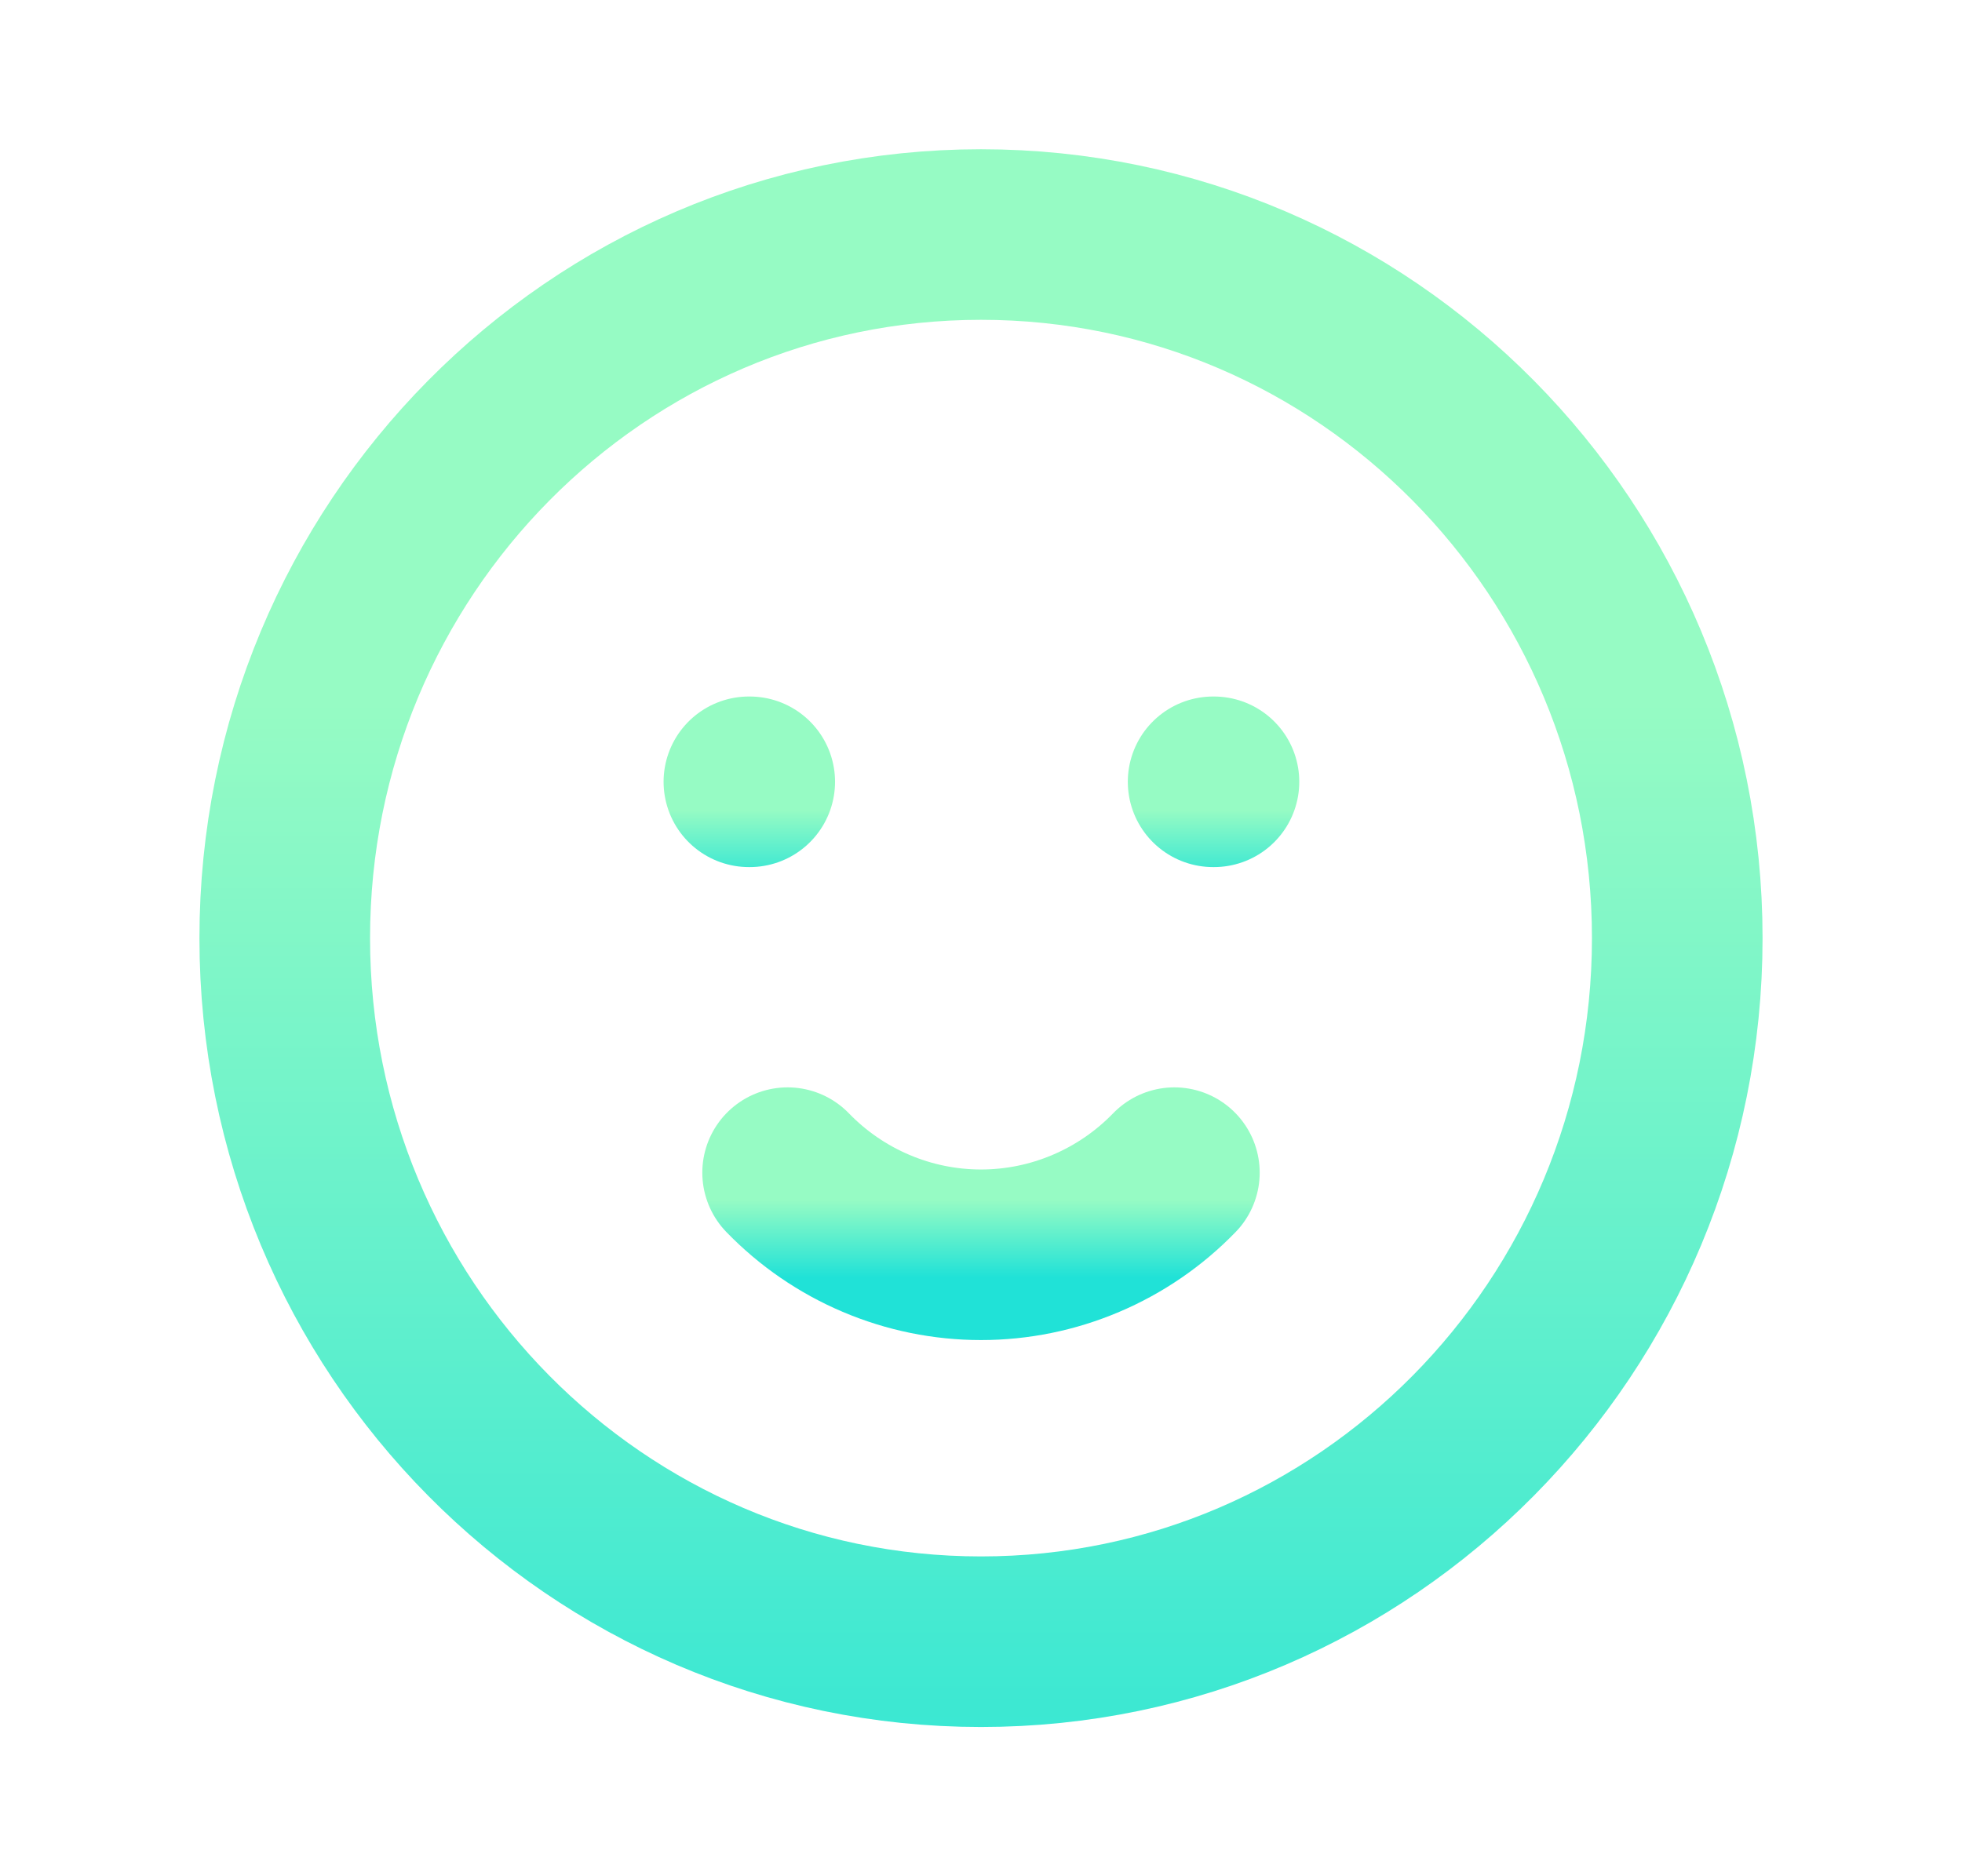 <svg width="23" height="22" viewBox="0 0 23 22" fill="none" xmlns="http://www.w3.org/2000/svg">
<path d="M11.5 19.25C16.008 19.25 19.662 15.556 19.662 11C19.662 6.444 16.008 2.75 11.5 2.75C6.992 2.75 3.338 6.444 3.338 11C3.338 15.556 6.992 19.25 11.5 19.25Z" stroke="url(#paint0_linear)" stroke-width="2" stroke-linecap="round" stroke-linejoin="round"/>
<path d="M8.779 9.167H8.789" stroke="url(#paint1_linear)" stroke-width="2" stroke-linecap="round" stroke-linejoin="round"/>
<path d="M14.221 9.167H14.231" stroke="url(#paint2_linear)" stroke-width="2" stroke-linecap="round" stroke-linejoin="round"/>
<path d="M9.233 13.75C9.528 14.055 9.881 14.297 10.27 14.462C10.66 14.628 11.078 14.713 11.5 14.713C11.922 14.713 12.34 14.628 12.73 14.462C13.119 14.297 13.472 14.055 13.767 13.75" stroke="url(#paint3_linear)" stroke-width="2" stroke-linecap="round" stroke-linejoin="round"/>
<defs>
<linearGradient id="paint0_linear" x1="11.5" y1="-8.026" x2="11.5" y2="29.184" gradientUnits="userSpaceOnUse">
<stop offset="0.437" stop-color="#96FBC4"/>
<stop offset="0.856" stop-color="#20E2D7"/>
</linearGradient>
<linearGradient id="paint1_linear" x1="8.784" y1="8.514" x2="8.784" y2="10.769" gradientUnits="userSpaceOnUse">
<stop offset="0.437" stop-color="#96FBC4"/>
<stop offset="0.856" stop-color="#20E2D7"/>
</linearGradient>
<linearGradient id="paint2_linear" x1="14.226" y1="8.514" x2="14.226" y2="10.769" gradientUnits="userSpaceOnUse">
<stop offset="0.437" stop-color="#96FBC4"/>
<stop offset="0.856" stop-color="#20E2D7"/>
</linearGradient>
<linearGradient id="paint3_linear" x1="11.5" y1="13.121" x2="11.5" y2="15.293" gradientUnits="userSpaceOnUse">
<stop offset="0.437" stop-color="#96FBC4"/>
<stop offset="0.856" stop-color="#20E2D7"/>
</linearGradient>
</defs>
</svg>
